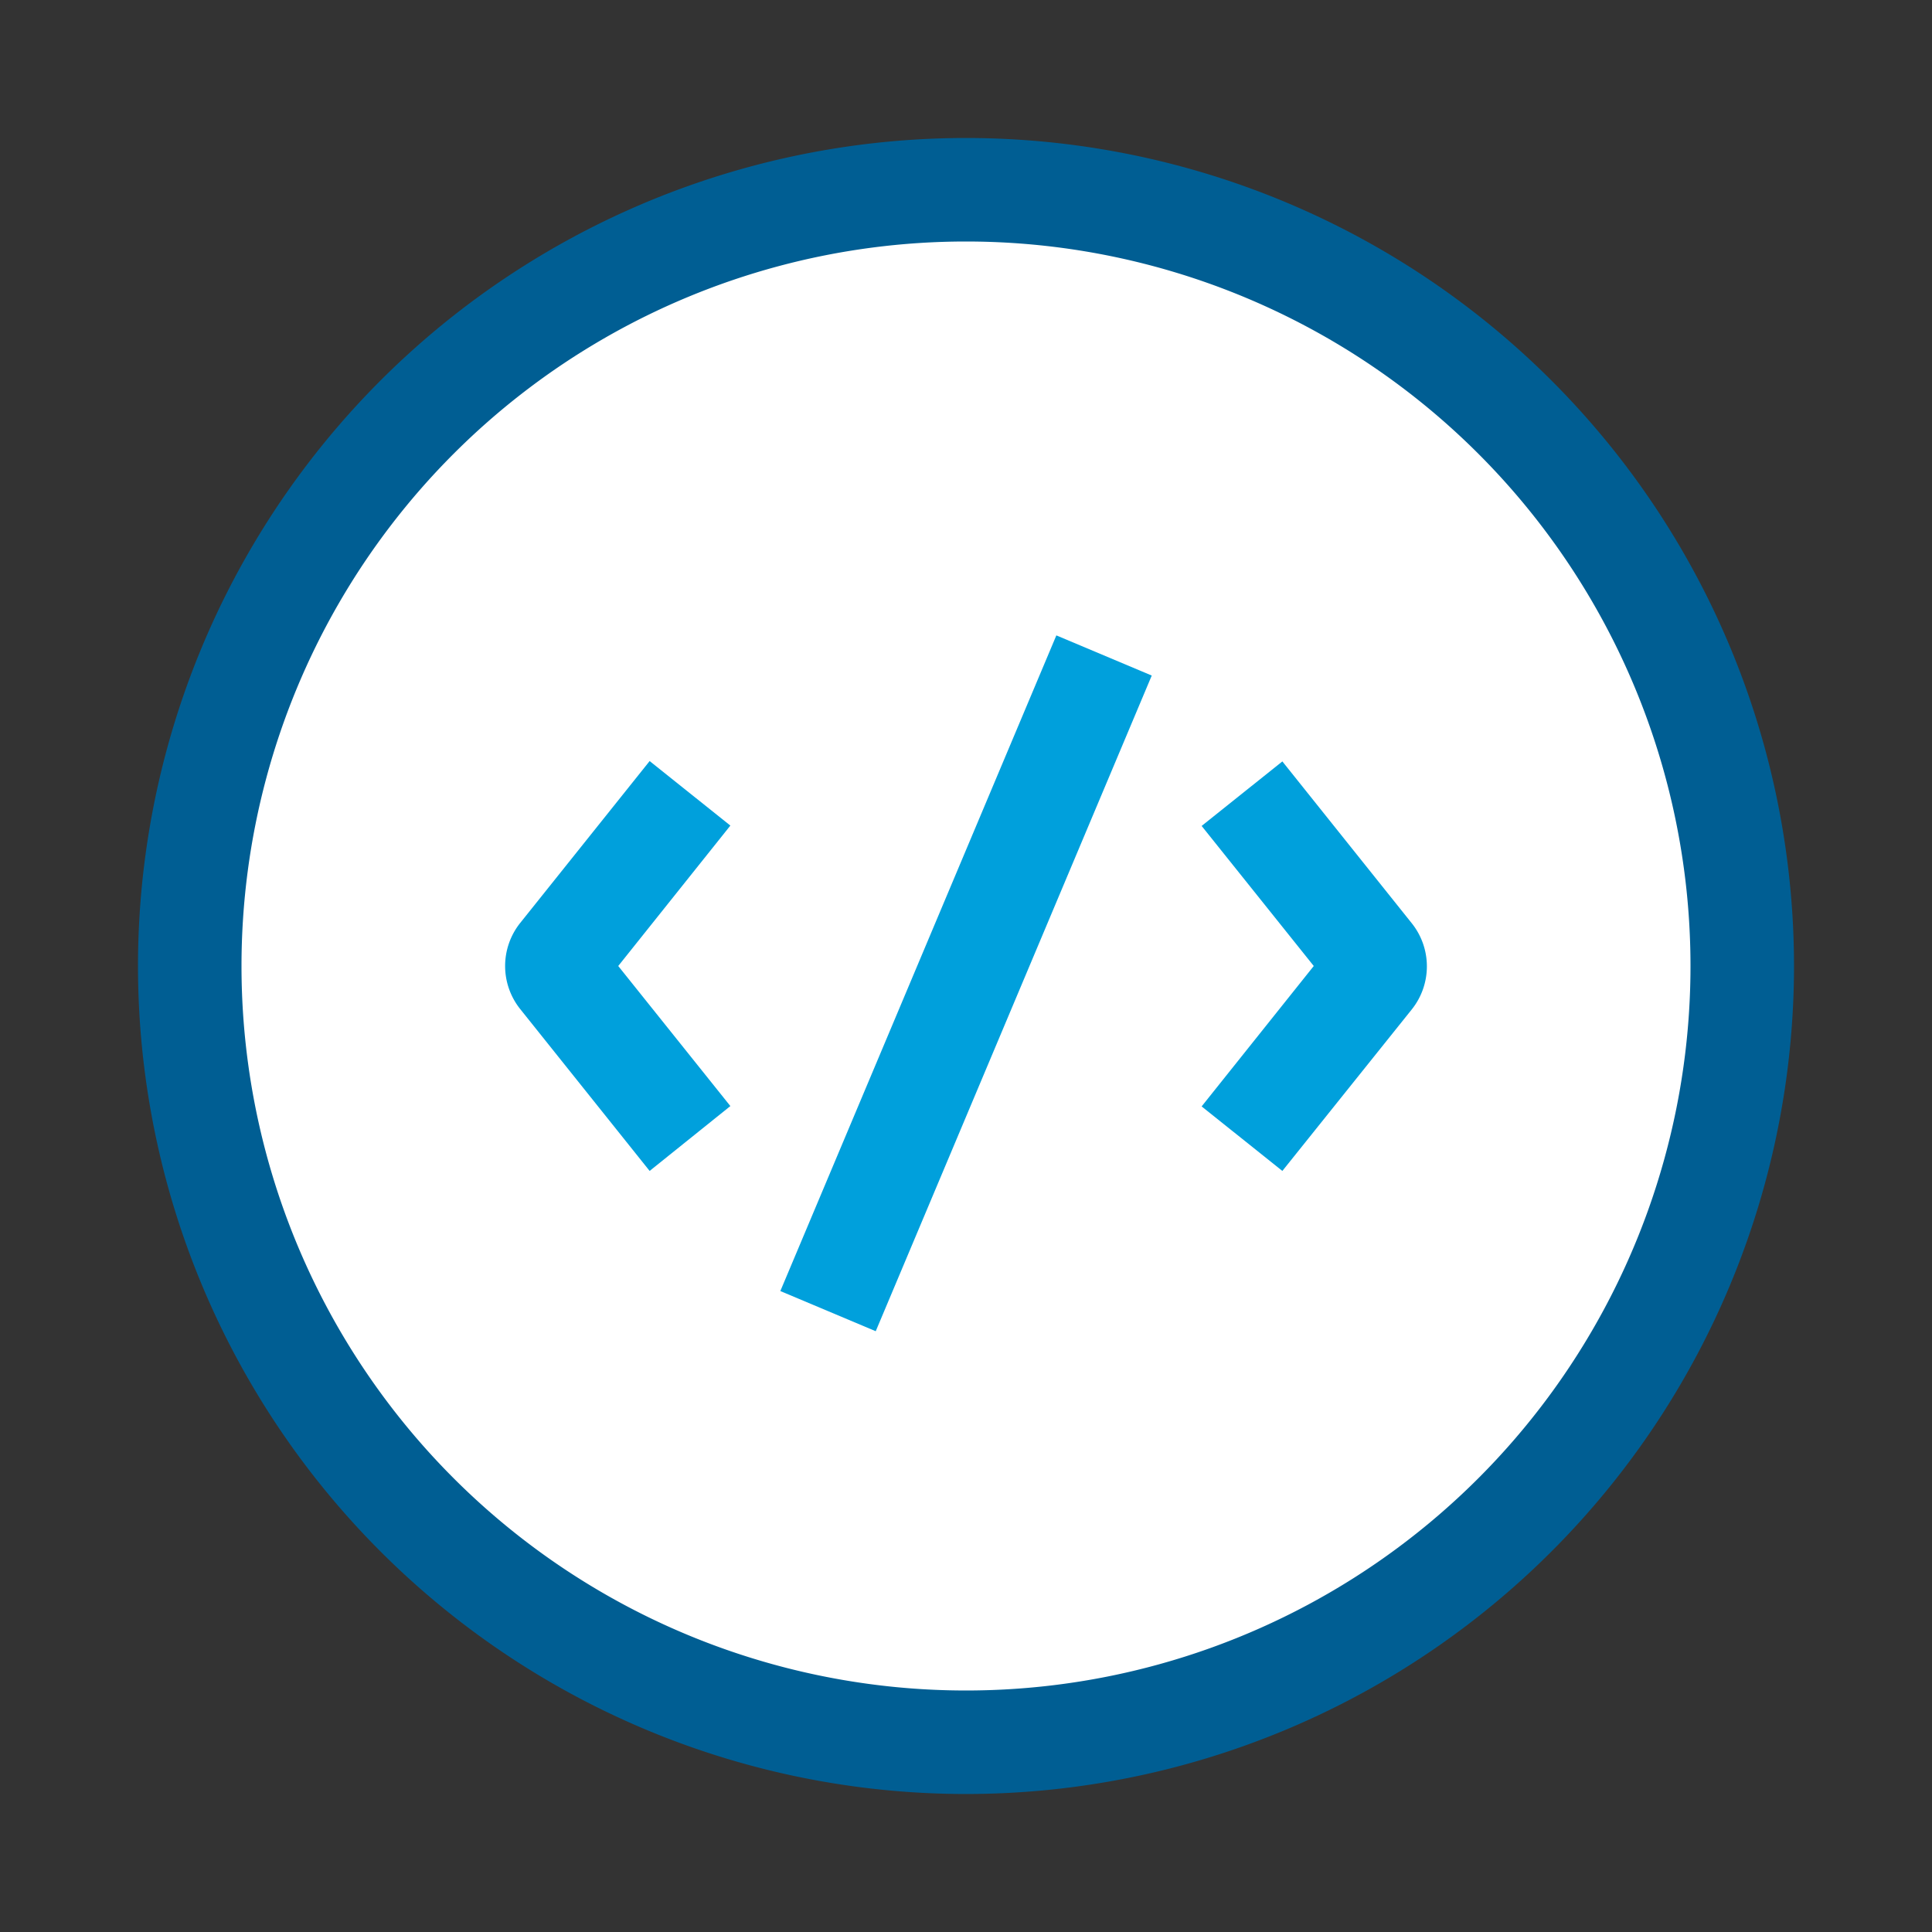 <svg id="Layer_1" data-name="Layer 1" xmlns="http://www.w3.org/2000/svg" width="56" height="56" viewBox="0 0 56 56">
  <rect x="0" y="0" width="56" height="56" fill="#333333" stroke="none"/>
  <g>
    <path style="fill: #ffffff;" d="M28,50.5A22.5,22.5,0,1,1,50.5,28,22.53,22.53,0,0,1,28,50.5Z"/>
    <path style="fill: #005e93;" d="M28,7A21,21,0,1,1,7,28,21,21,0,0,1,28,7m0-3A24,24,0,1,0,52,28,24,24,0,0,0,28,4h0Z"/>
  </g>
  <path style="fill: #00a0dc;" d="M18.83,33.94l-3.75-4.69a2,2,0,0,1,0-2.5l3.75-4.69,2.34,1.87L17.92,28l3.25,4.06Z"/>
  <path style="fill: #00a0dc;" d="M37.17,33.94l-2.34-1.87L38.08,28l-3.25-4.06,2.34-1.87,3.75,4.69a2,2,0,0,1,0,2.5Z"/>
  <rect style="fill: #00a0dc;" x="17.69" y="27" width="20.62" height="3" transform="translate(-9.13 43.25) rotate(-67.17)"/>
</svg>
